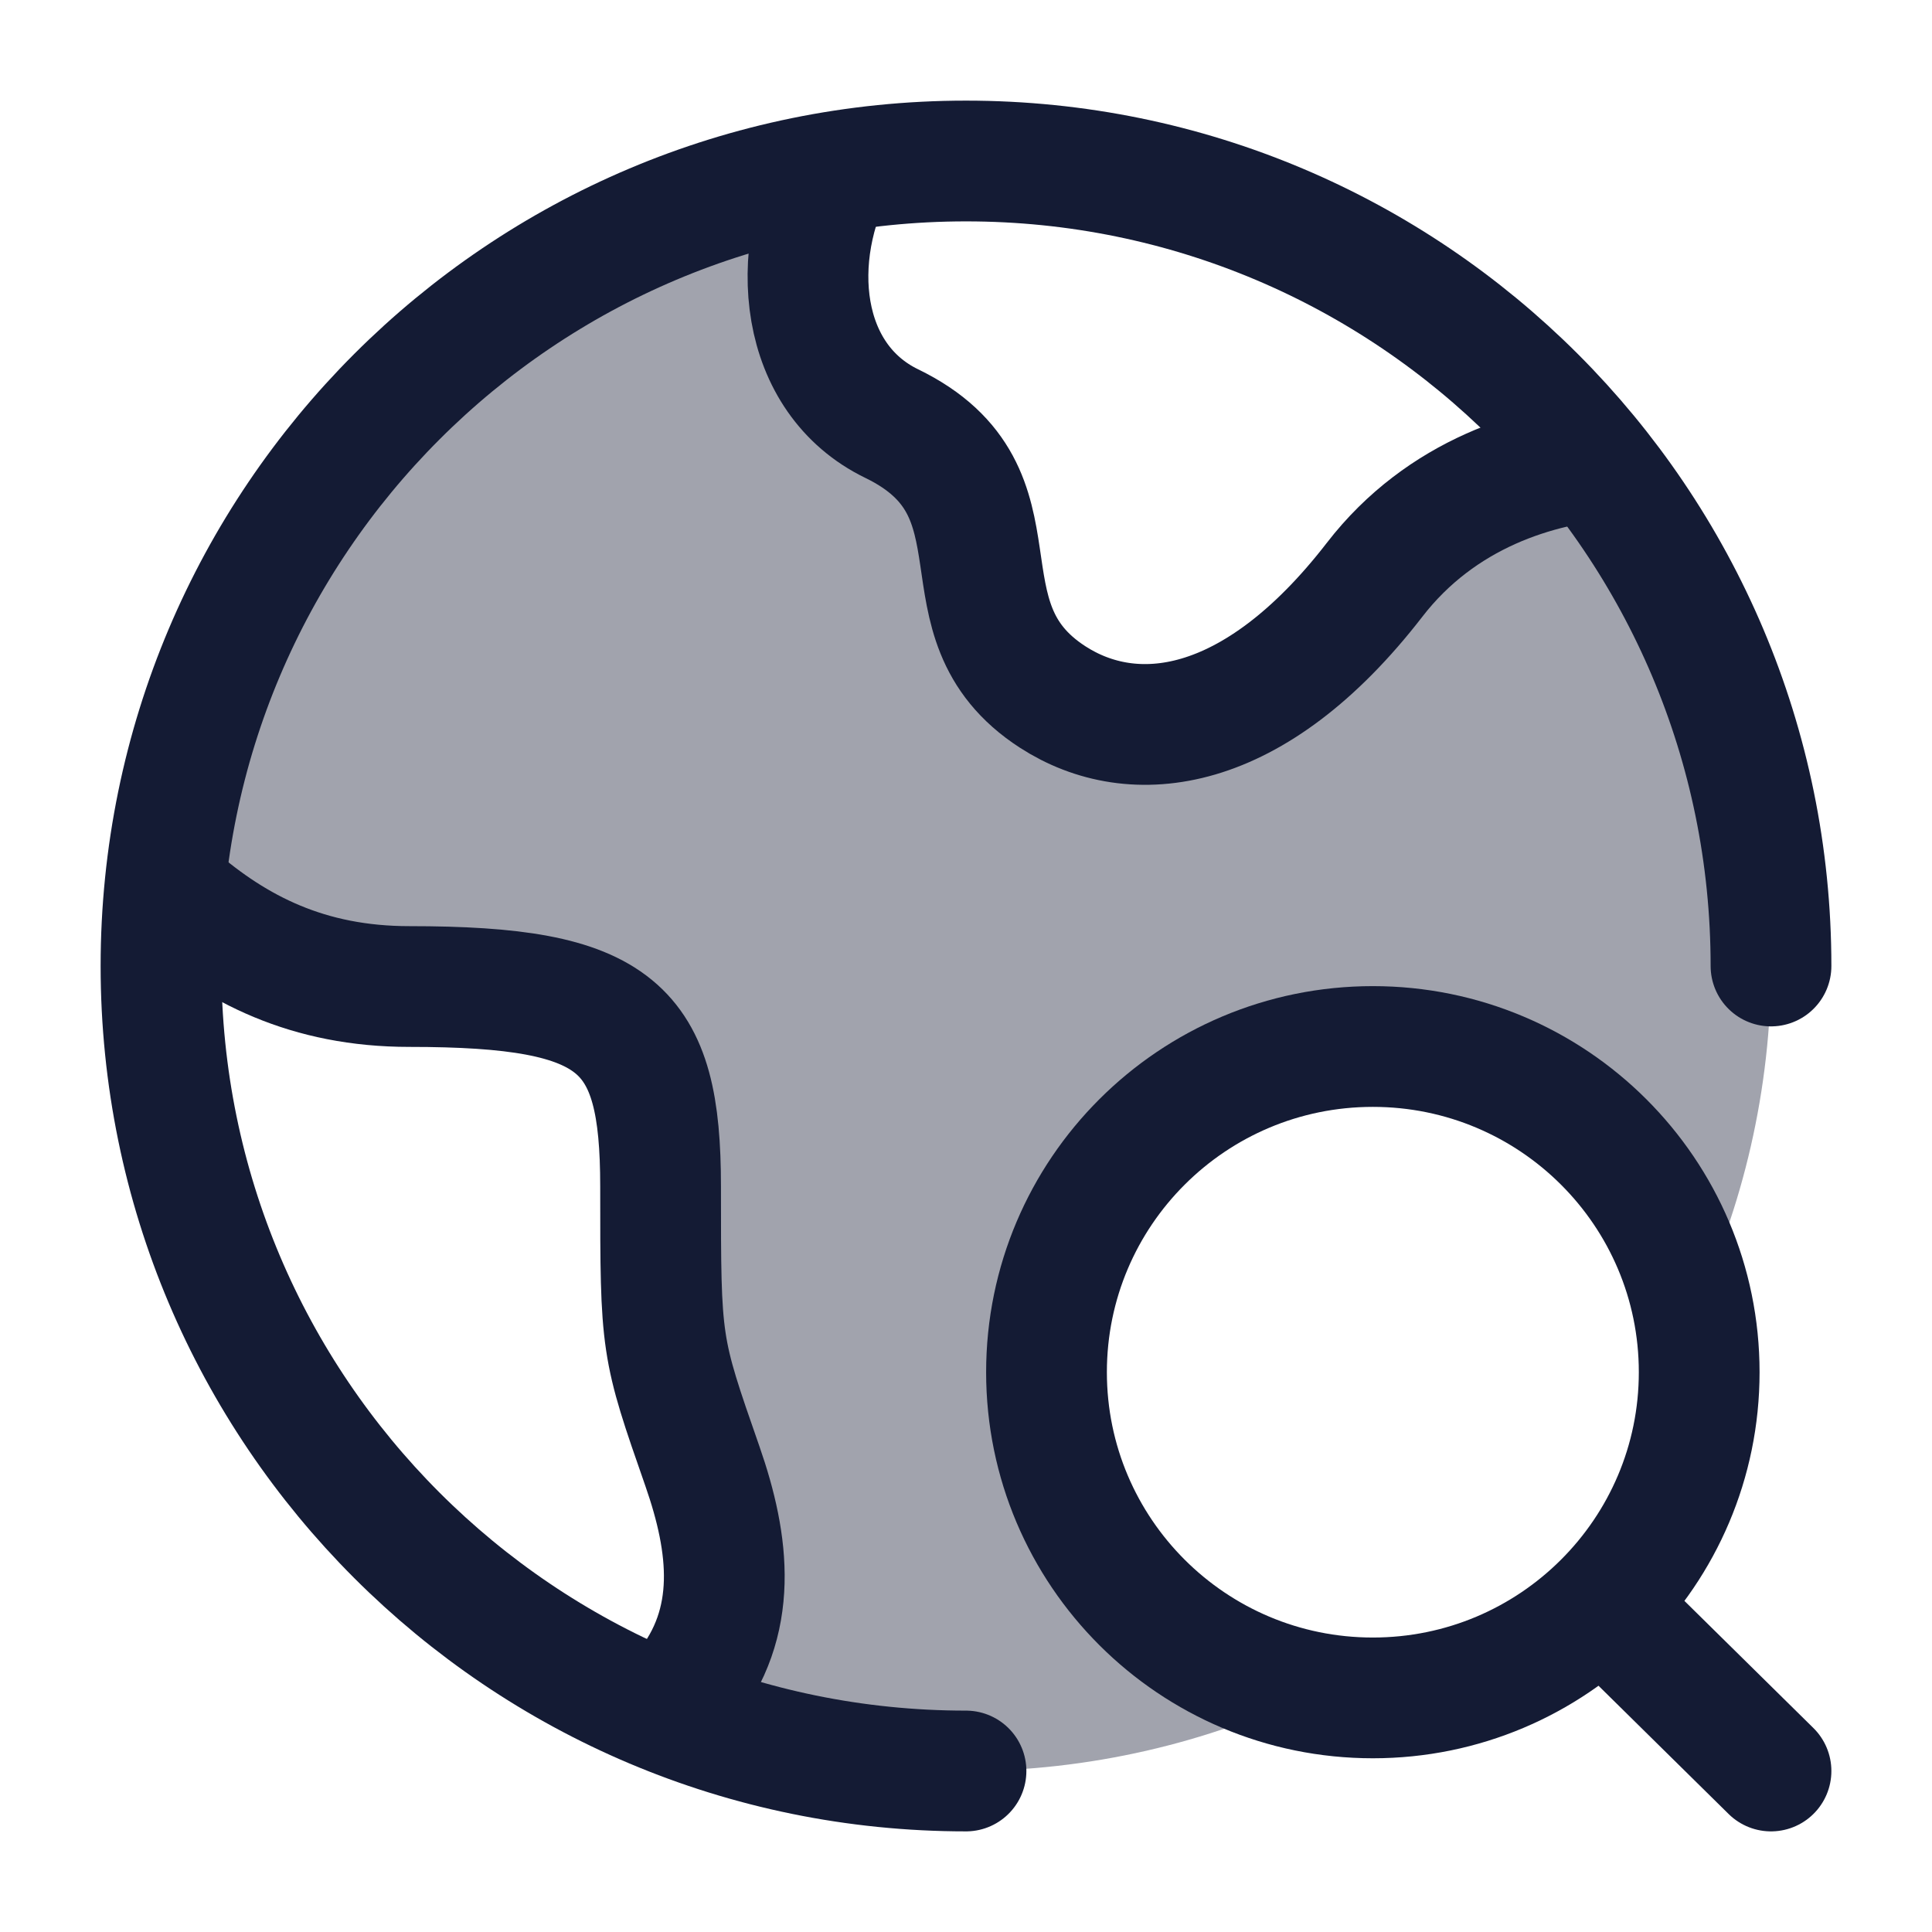 <svg width="24" height="24" viewBox="0 0 24 24" fill="none" xmlns="http://www.w3.org/2000/svg">
<path opacity="0.4" d="M19.784 5.72C21.171 7.437 22.001 9.621 22.001 12C22.001 13.54 21.653 14.998 21.032 16.3C20.68 14.422 19.032 13 17.051 13C14.815 13 13.001 14.813 13.001 17.05C13.001 19.031 14.423 20.679 16.302 21.031C14.999 21.652 13.541 22 12.001 22C10.675 22 9.41 21.742 8.252 21.274L8.512 21C9.186 20.168 9.068 19.198 8.729 18.229C8.499 17.567 8.37 17.199 8.299 16.82C8.21 16.347 8.21 15.856 8.21 14.752C8.21 12.765 7.69 12.268 5.09 12.268C3.857 12.268 2.806 11.686 2.047 11.039C2.476 6.533 5.897 2.899 10.3 2.144C9.749 3.31 9.94 4.728 11.041 5.262C11.962 5.709 12.056 6.353 12.151 7.004C12.238 7.597 12.326 8.196 13.041 8.659C14.04 9.306 15.54 9.144 17.039 7.203C17.806 6.21 18.886 5.826 19.784 5.72Z" fill="#141B34"/>
<path d="M22 12C22 6.477 17.523 2 12 2C6.477 2 2 6.477 2 12C2 17.523 6.477 22 12 22" stroke="#141B34" stroke-width="1.5" stroke-linecap="round"/>
<path d="M20.037 5.699C19.102 5.766 17.905 6.128 17.075 7.203C15.575 9.143 14.076 9.305 13.076 8.658C11.577 7.688 12.837 6.116 11.077 5.262C9.93 4.705 9.77 3.19 10.409 2" stroke="#141B34" stroke-width="1.5" stroke-linejoin="round"/>
<path d="M2.172 11.133C2.934 11.795 3.828 12.255 5.086 12.255C7.686 12.255 8.206 12.752 8.206 14.738C8.206 16.725 8.206 16.725 8.726 18.215C9.064 19.185 9.182 20.154 8.508 20.987" stroke="#141B34" stroke-width="1.5" stroke-linecap="round" stroke-linejoin="round"/>
<path d="M19.899 19.929L22 22M21.108 17.046C21.108 19.28 19.293 21.092 17.054 21.092C14.815 21.092 13 19.28 13 17.046C13 14.811 14.815 13 17.054 13C19.293 13 21.108 14.811 21.108 17.046Z" stroke="#141B34" stroke-width="1.5" stroke-linecap="round"/>
</svg>
